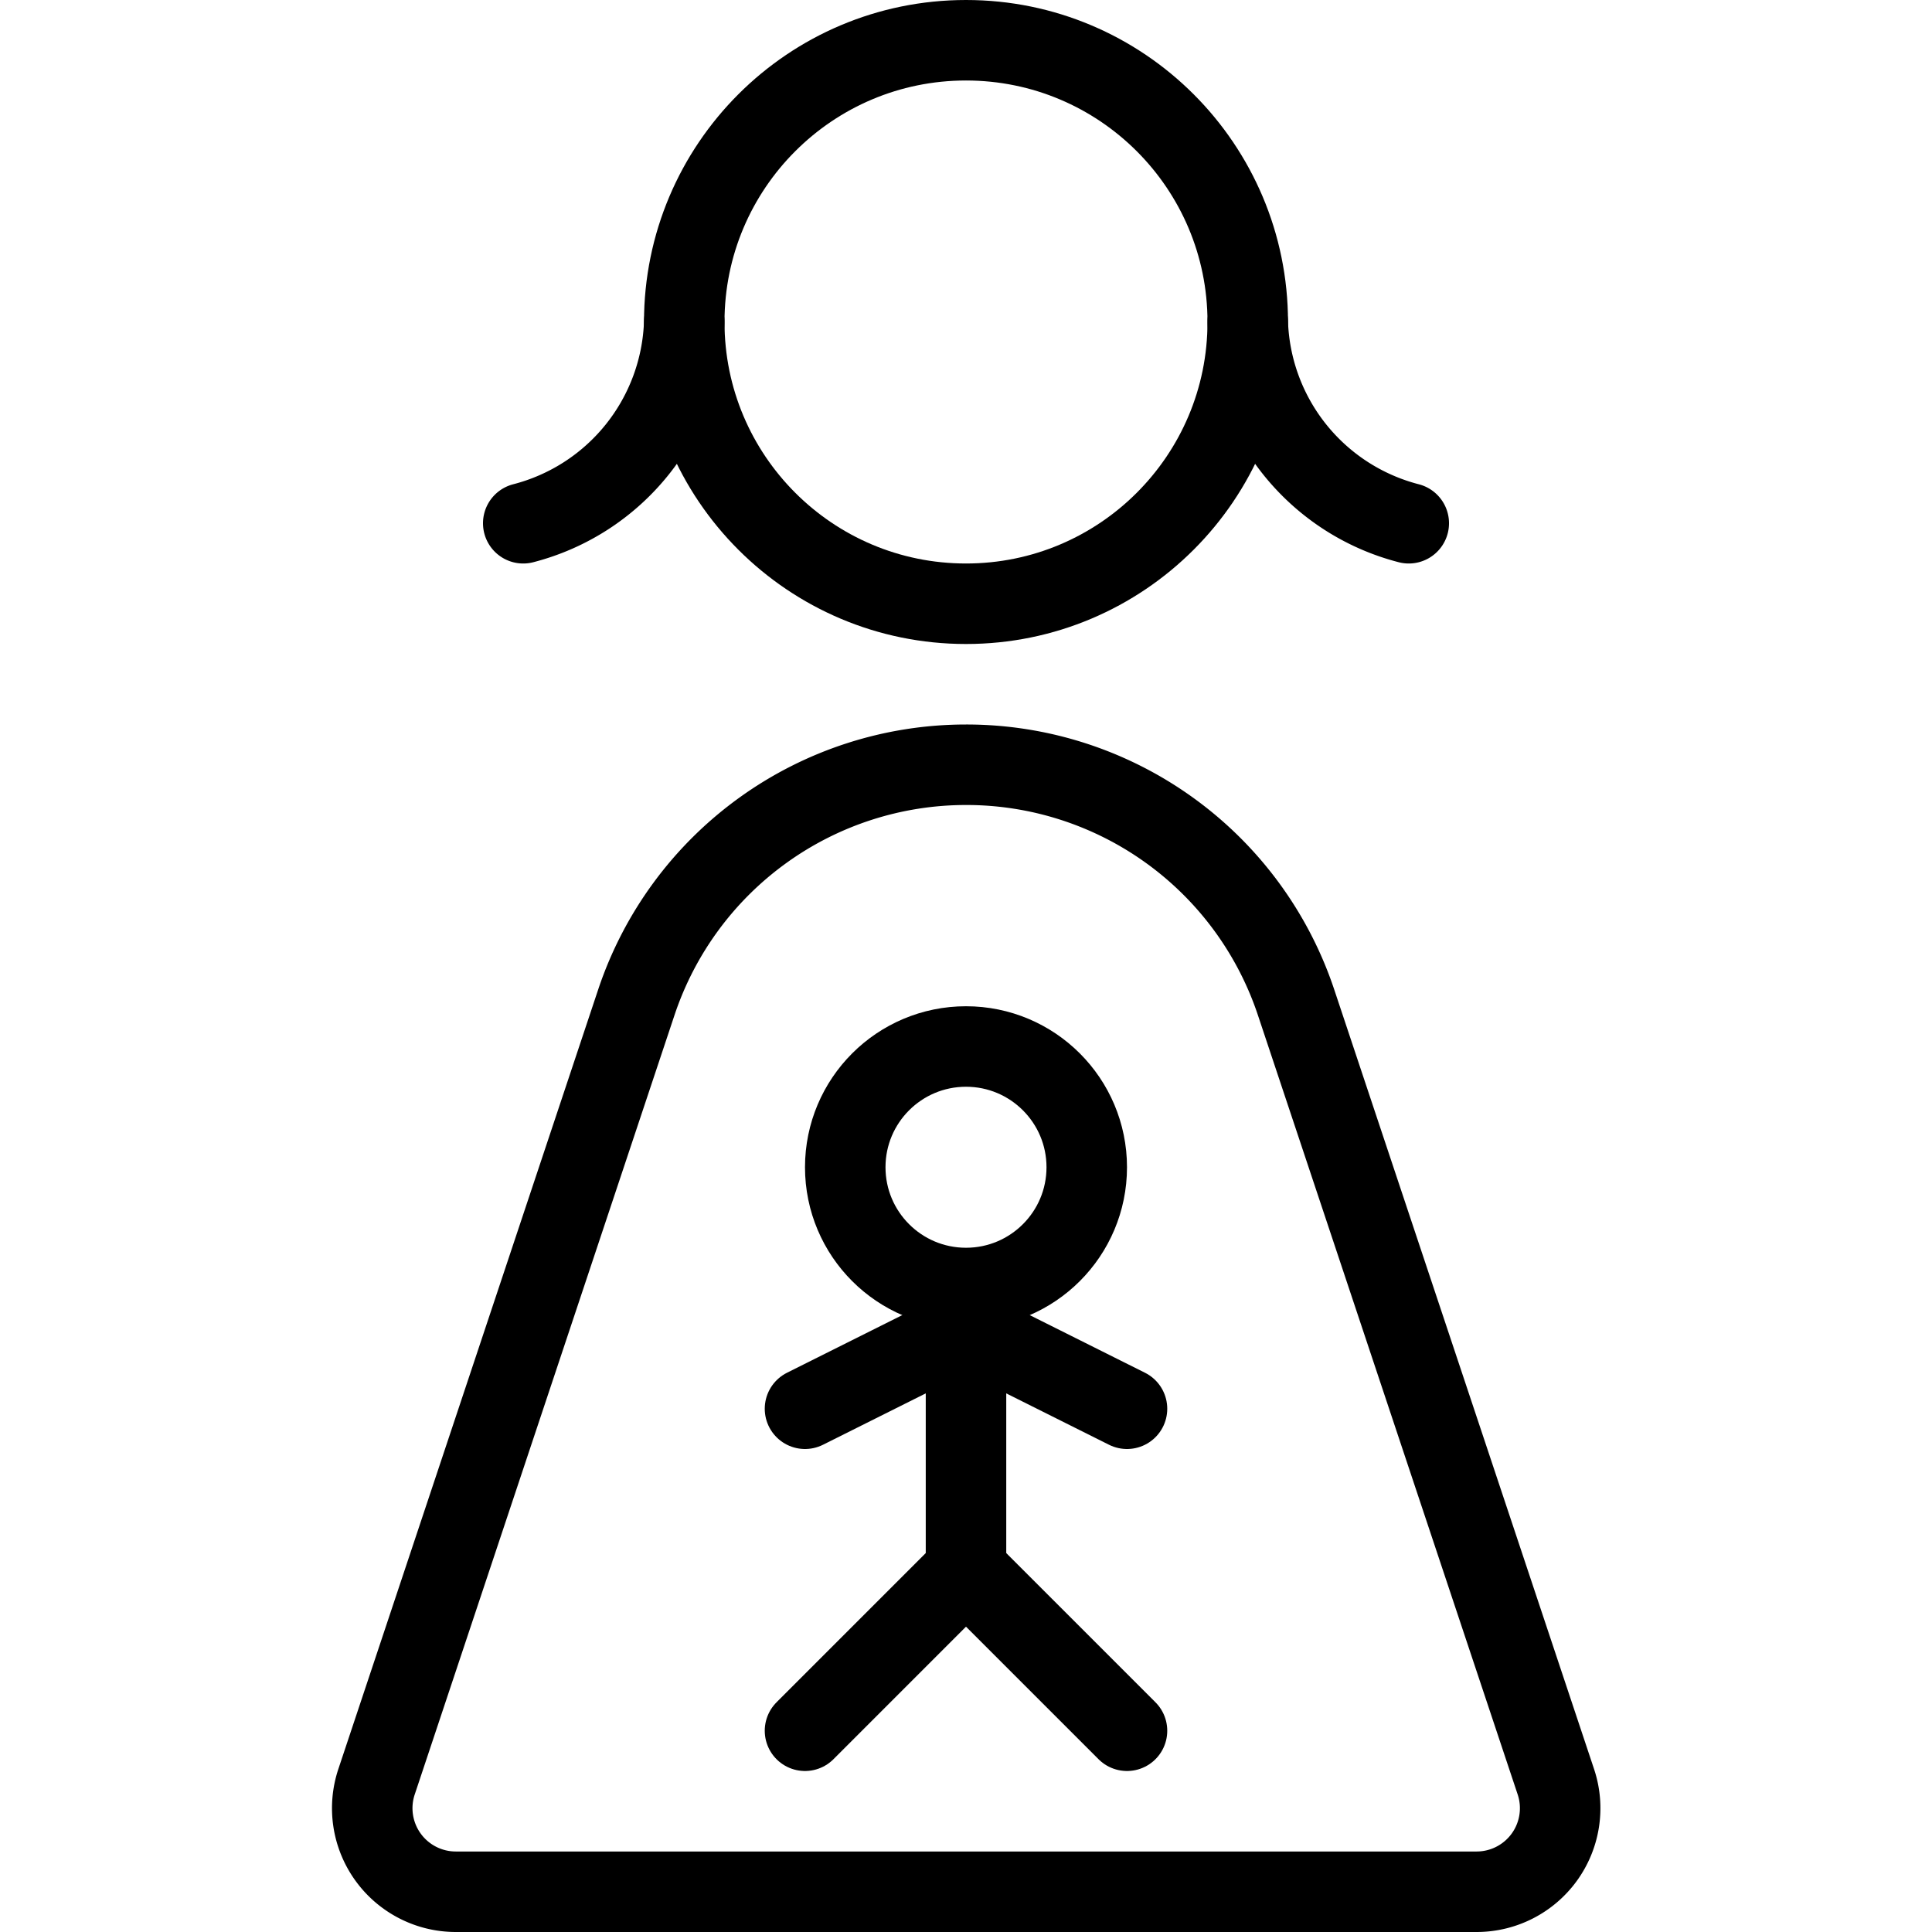 <svg xmlns="http://www.w3.org/2000/svg" viewBox="0 0 24 24"><defs><style>.a{fill:none;stroke:currentColor;stroke-linecap:round;stroke-linejoin:round;}</style></defs><title>primitive-symbols-mother</title><circle class="a" cx="12" cy="4" r="3.5"/><path class="a" d="M6.5,6.5A2.668,2.668,0,0,0,8.5,4"/><path class="a" d="M17.5,6.5a2.668,2.668,0,0,1-2-2.5"/><circle class="a" cx="12" cy="14.5" r="1.5"/><path class="a" d="M12,9.5h0A4.317,4.317,0,0,1,16.1,12.451l3.228,9.684a1.038,1.038,0,0,1-.984,1.365H5.661a1.038,1.038,0,0,1-.984-1.365l3.228-9.684A4.317,4.317,0,0,1,12,9.5h0"/><polyline class="a" points="12 16.5 12 19.5 10 21.5"/><line class="a" x1="12" y1="19.5" x2="14" y2="21.5"/><line class="a" x1="12" y1="16.5" x2="10" y2="17.5"/><line class="a" x1="12" y1="16.5" x2="14" y2="17.5"/></svg>